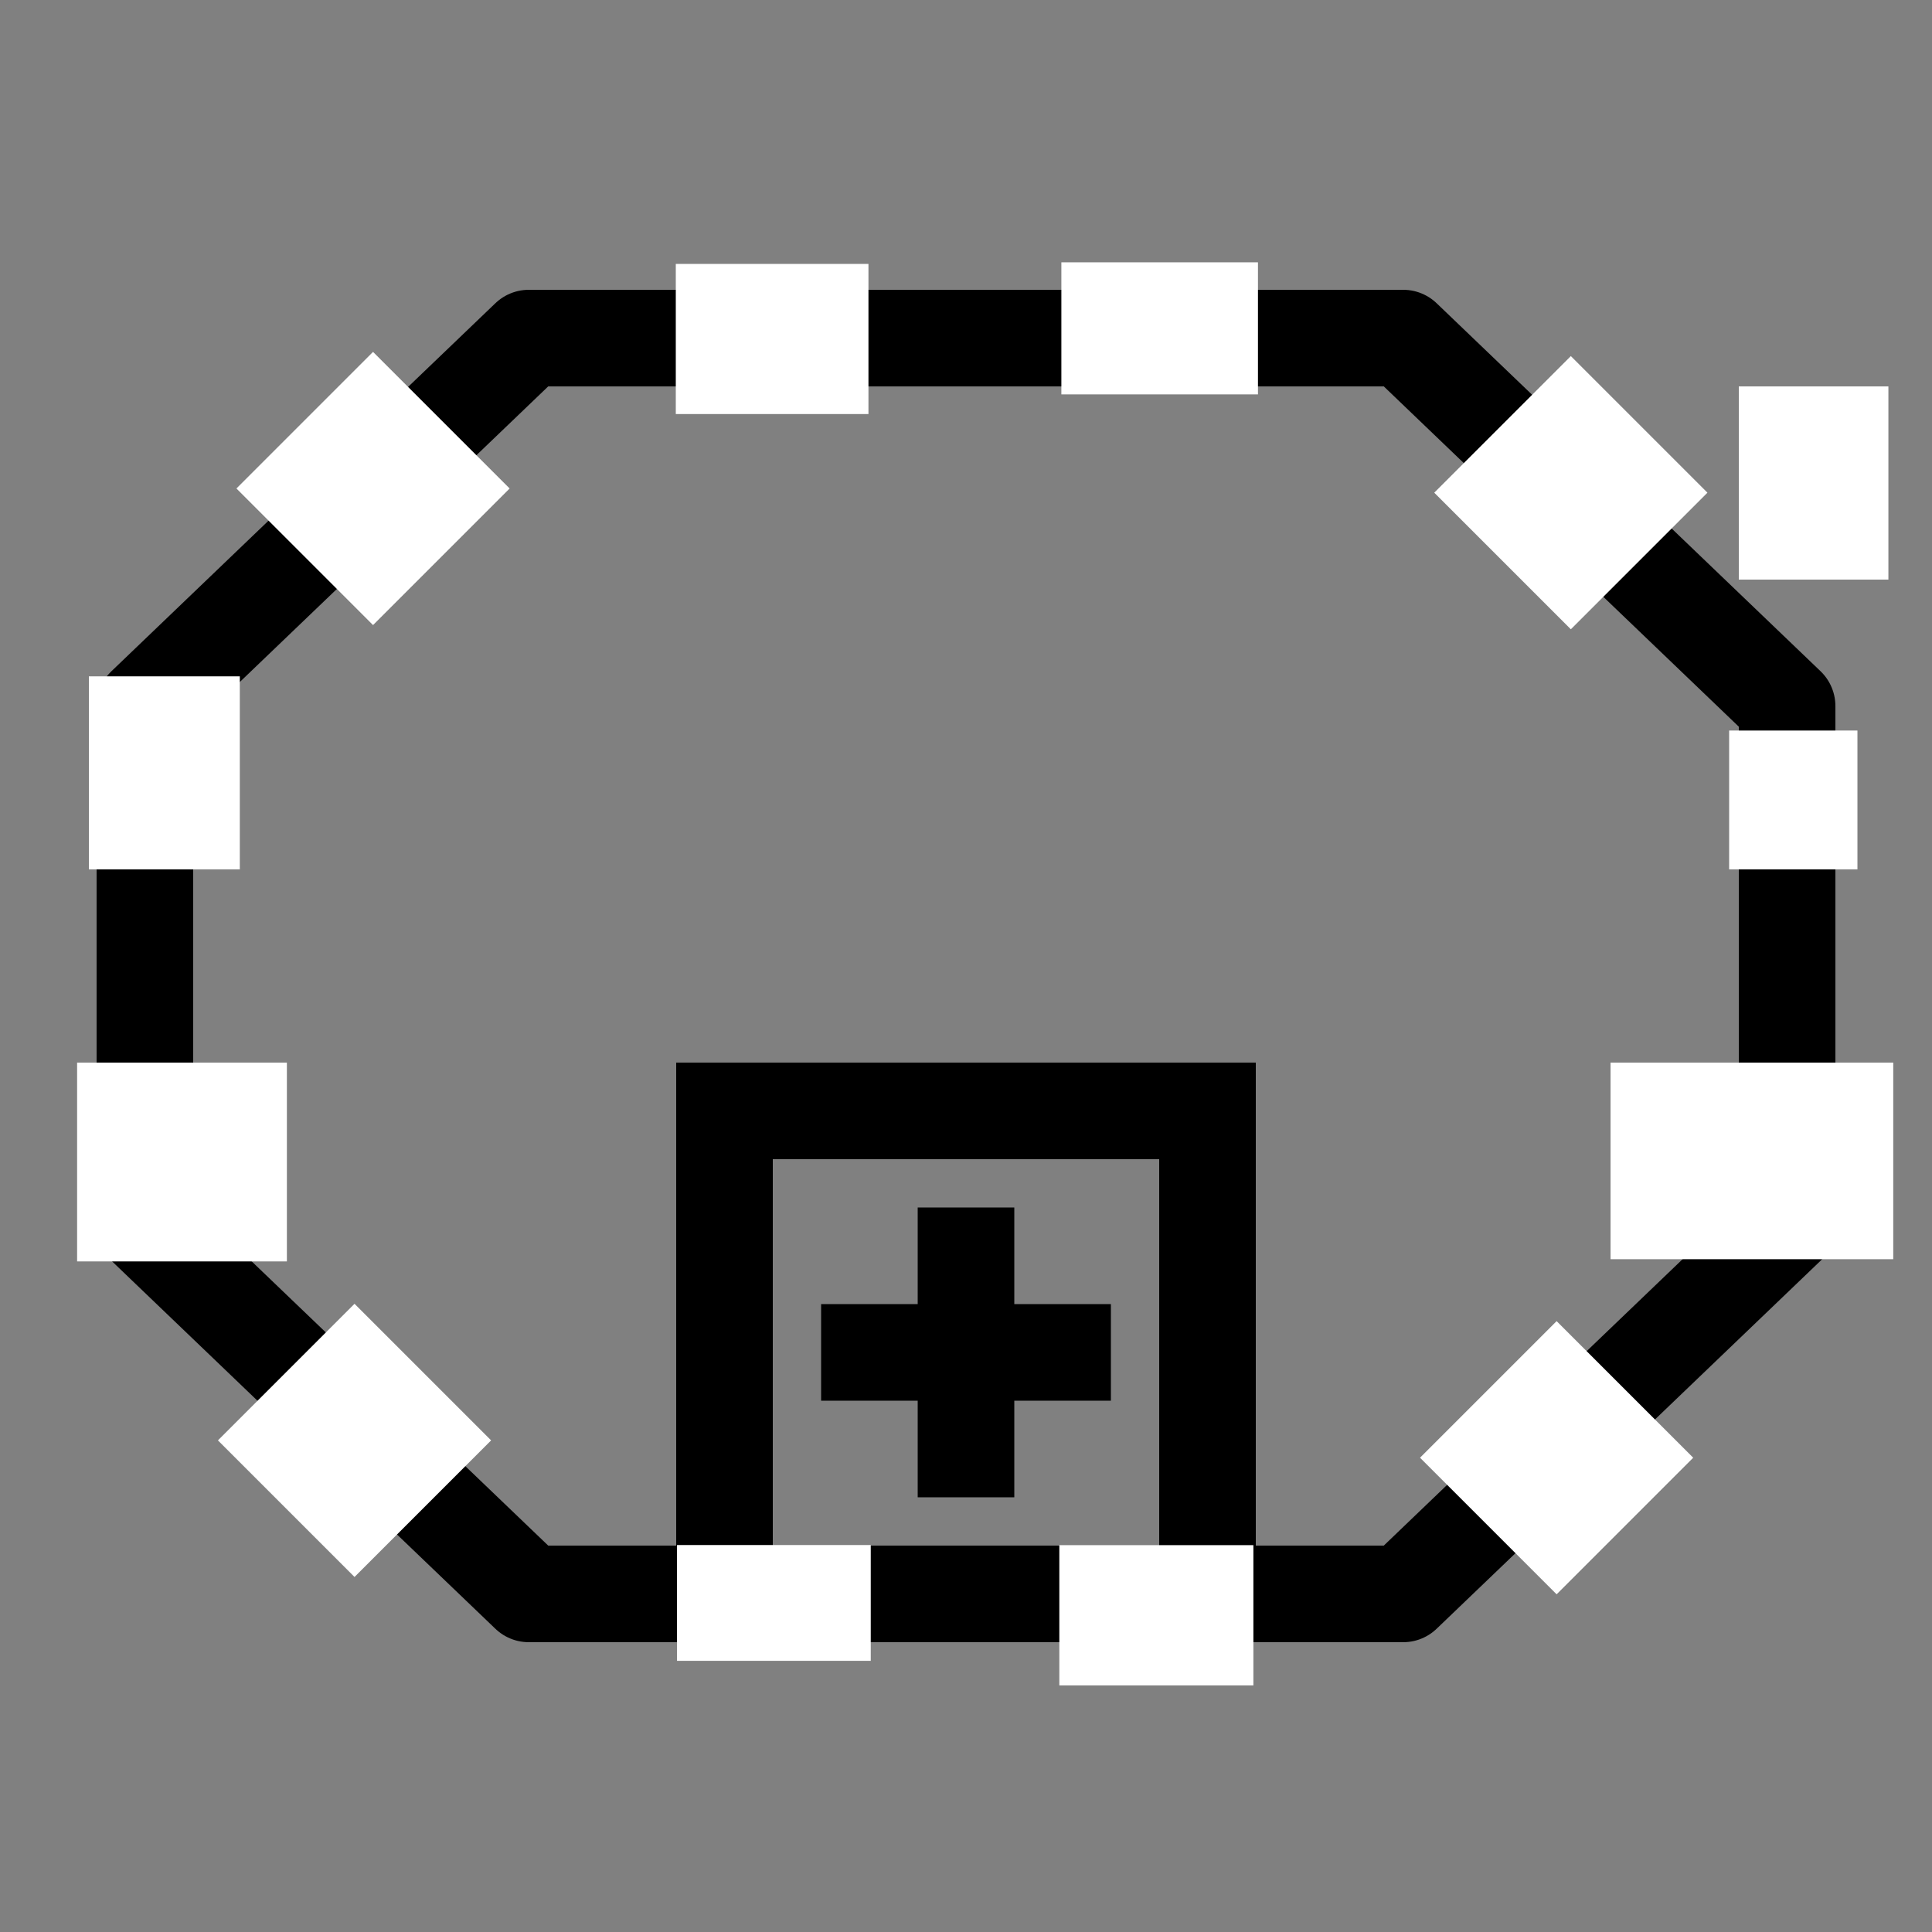 <?xml version="1.0" encoding="UTF-8" standalone="no"?>
<svg
   xmlns:dc="http://purl.org/dc/elements/1.1/"
   xmlns:cc="http://creativecommons.org/ns#"
   xmlns:rdf="http://www.w3.org/1999/02/22-rdf-syntax-ns#"
   xmlns:svg="http://www.w3.org/2000/svg"
   xmlns="http://www.w3.org/2000/svg"
   xmlns:sodipodi="http://sodipodi.sourceforge.net/DTD/sodipodi-0.dtd"
   xmlns:inkscape="http://www.inkscape.org/namespaces/inkscape"
   width="2000"
   height="2000"
   viewBox="0 0 2000 2000"
   id="svg2"
   version="1.1"
   inkscape:version="0.91 r"
   sodipodi:docname="stage-collapsed-discretionary.svg">
  <rect x="0" y="0" width="2000" height="2000" fill="#808080" stroke="none"/>
  <sodipodi:namedview
     pagecolor="#ffffff"
     bordercolor="#666666"
     borderopacity="1"
     objecttolerance="10"
     gridtolerance="10"
     guidetolerance="10"
     inkscape:pageopacity="0"
     inkscape:pageshadow="2"
     inkscape:window-width="1920"
     inkscape:window-height="1028"
     id="namedview4591"
     showgrid="true"
     inkscape:zoom="0.22627417"
     inkscape:cx="1247.0373"
     inkscape:cy="927.74339"
     inkscape:window-x="0"
     inkscape:window-y="0"
     inkscape:window-maximized="1"
     inkscape:current-layer="layer1">
    <inkscape:grid
       type="xygrid"
       id="grid5133" />
  </sodipodi:namedview>
  <defs
     id="defs4" />
  <g
     id="layer1"
     transform="translate(0,947.638)">
    <path
       style="fill:none;fill-opacity:1;fill-rule:nonzero;stroke:#000000;stroke-width:100;stroke-linecap:butt;stroke-linejoin:round;stroke-miterlimit:54.9;stroke-dasharray:none;stroke-dashoffset:700;stroke-opacity:1"
       d="m 547.419,-597.636 -397.419,380.923 0.002,538.152 397.415,380.923 905.164,0 397.419,-380.921 0,-538.154 -397.415,-380.925 z"
       id="path5502" />
    <g
       transform="translate(2651,99)"
       id="layer1-7" />
    <path
       style="fill:none;fill-opacity:1;fill-rule:nonzero;stroke:#000000;stroke-width:100;stroke-linecap:butt;stroke-linejoin:miter;stroke-miterlimit:54.9;stroke-dasharray:none;stroke-dashoffset:700;stroke-opacity:1"
       d="m 750,702.362 c 166.667,0 333.333,0 500,0 0,-166.667 0,-333.333 0,-500 -166.667,0 -333.333,0 -500,0 0,166.667 0,333.333 0,500 z"
       id="rect5556" />
    <path
       style="color:#000000;clip-rule:nonzero;display:inline;overflow:visible;visibility:visible;opacity:1;isolation:auto;mix-blend-mode:normal;color-interpolation:sRGB;color-interpolation-filters:linearRGB;solid-color:#000000;solid-opacity:1;fill:none;fill-opacity:1;fill-rule:evenodd;stroke:#000000;stroke-width:100;stroke-linecap:butt;stroke-linejoin:miter;stroke-miterlimit:4;stroke-dasharray:none;stroke-dashoffset:0;stroke-opacity:1;color-rendering:auto;image-rendering:auto;shape-rendering:auto;text-rendering:auto;enable-background:accumulate"
       d="m 850,452.362 300,0"
       id="path5564" />
    <path
       style="color:#000000;clip-rule:nonzero;display:inline;overflow:visible;visibility:visible;opacity:1;isolation:auto;mix-blend-mode:normal;color-interpolation:sRGB;color-interpolation-filters:linearRGB;solid-color:#000000;solid-opacity:1;fill:none;fill-opacity:1;fill-rule:evenodd;stroke:#000000;stroke-width:100;stroke-linecap:butt;stroke-linejoin:miter;stroke-miterlimit:4;stroke-dasharray:none;stroke-dashoffset:0;stroke-opacity:1;color-rendering:auto;image-rendering:auto;shape-rendering:auto;text-rendering:auto;enable-background:accumulate"
       d="m 1000,302.362 0,300"
       id="path5564-4" />
    <rect
       y="-674.427"
       x="699.579"
       height="155.414"
       width="199.44"
       id="rect4248"
       style="color:#000000;clip-rule:nonzero;display:inline;overflow:visible;visibility:visible;opacity:1;isolation:auto;mix-blend-mode:normal;color-interpolation:sRGB;color-interpolation-filters:linearRGB;solid-color:#000000;solid-opacity:1;fill:#ffffff;fill-opacity:1;fill-rule:nonzero;stroke:none;stroke-width:100;stroke-linecap:butt;stroke-linejoin:miter;stroke-miterlimit:54.9;stroke-dasharray:200, 200;stroke-dashoffset:440;stroke-opacity:1;color-rendering:auto;image-rendering:auto;shape-rendering:auto;text-rendering:auto;enable-background:accumulate" />
    <rect
       y="-676.081"
       x="1098.729"
       height="136.719"
       width="203.509"
       id="rect4271"
       style="color:#000000;clip-rule:nonzero;display:inline;overflow:visible;visibility:visible;opacity:1;isolation:auto;mix-blend-mode:normal;color-interpolation:sRGB;color-interpolation-filters:linearRGB;solid-color:#000000;solid-opacity:1;fill:#ffffff;fill-opacity:1;fill-rule:nonzero;stroke:none;stroke-width:100;stroke-linecap:butt;stroke-linejoin:miter;stroke-miterlimit:54.9;stroke-dasharray:200, 200;stroke-dashoffset:440;stroke-opacity:1;color-rendering:auto;image-rendering:auto;shape-rendering:auto;text-rendering:auto;enable-background:accumulate" />
    <rect
       y="-191.388"
       x="1790"
       height="143.75"
       width="132.812"
       id="rect4273"
       style="color:#000000;clip-rule:nonzero;display:inline;overflow:visible;visibility:visible;opacity:1;isolation:auto;mix-blend-mode:normal;color-interpolation:sRGB;color-interpolation-filters:linearRGB;solid-color:#000000;solid-opacity:1;fill:#ffffff;fill-opacity:1;fill-rule:nonzero;stroke:none;stroke-width:100;stroke-linecap:butt;stroke-linejoin:miter;stroke-miterlimit:54.9;stroke-dasharray:200, 200;stroke-dashoffset:440;stroke-opacity:1;color-rendering:auto;image-rendering:auto;shape-rendering:auto;text-rendering:auto;enable-background:accumulate" />
    <rect
       y="152.362"
       x="1667.237"
       height="203.522"
       width="292.638"
       id="rect4275"
       style="color:#000000;clip-rule:nonzero;display:inline;overflow:visible;visibility:visible;opacity:1;isolation:auto;mix-blend-mode:normal;color-interpolation:sRGB;color-interpolation-filters:linearRGB;solid-color:#000000;solid-opacity:1;fill:#ffffff;fill-opacity:1;fill-rule:nonzero;stroke:none;stroke-width:100;stroke-linecap:butt;stroke-linejoin:miter;stroke-miterlimit:54.9;stroke-dasharray:200, 200;stroke-dashoffset:440;stroke-opacity:1;color-rendering:auto;image-rendering:auto;shape-rendering:auto;text-rendering:auto;enable-background:accumulate" />
    <rect
       y="-247.479"
       x="92"
       height="199.841"
       width="156.25"
       id="rect4279"
       style="color:#000000;clip-rule:nonzero;display:inline;overflow:visible;visibility:visible;opacity:1;isolation:auto;mix-blend-mode:normal;color-interpolation:sRGB;color-interpolation-filters:linearRGB;solid-color:#000000;solid-opacity:1;fill:#ffffff;fill-opacity:1;fill-rule:nonzero;stroke:none;stroke-width:100;stroke-linecap:butt;stroke-linejoin:miter;stroke-miterlimit:54.9;stroke-dasharray:200, 200;stroke-dashoffset:440;stroke-opacity:1;color-rendering:auto;image-rendering:auto;shape-rendering:auto;text-rendering:auto;enable-background:accumulate" />
    <rect
       y="152.362"
       x="79.816"
       height="205.811"
       width="217.168"
       id="rect4281"
       style="color:#000000;clip-rule:nonzero;display:inline;overflow:visible;visibility:visible;opacity:1;isolation:auto;mix-blend-mode:normal;color-interpolation:sRGB;color-interpolation-filters:linearRGB;solid-color:#000000;solid-opacity:1;fill:#ffffff;fill-opacity:1;fill-rule:nonzero;stroke:none;stroke-width:100;stroke-linecap:butt;stroke-linejoin:miter;stroke-miterlimit:54.9;stroke-dasharray:200, 200;stroke-dashoffset:440;stroke-opacity:1;color-rendering:auto;image-rendering:auto;shape-rendering:auto;text-rendering:auto;enable-background:accumulate" />
    <rect
       y="651.896"
       x="1096.61"
       height="145.188"
       width="200.884"
       id="rect4285"
       style="color:#000000;clip-rule:nonzero;display:inline;overflow:visible;visibility:visible;opacity:1;isolation:auto;mix-blend-mode:normal;color-interpolation:sRGB;color-interpolation-filters:linearRGB;solid-color:#000000;solid-opacity:1;fill:#ffffff;fill-opacity:1;fill-rule:nonzero;stroke:none;stroke-width:100;stroke-linecap:butt;stroke-linejoin:miter;stroke-miterlimit:54.9;stroke-dasharray:200, 200;stroke-dashoffset:440;stroke-opacity:1;color-rendering:auto;image-rendering:auto;shape-rendering:auto;text-rendering:auto;enable-background:accumulate" />
    <rect
       y="651.777"
       x="700.847"
       height="119.868"
       width="200.552"
       id="rect4287"
       style="color:#000000;clip-rule:nonzero;display:inline;overflow:visible;visibility:visible;opacity:1;isolation:auto;mix-blend-mode:normal;color-interpolation:sRGB;color-interpolation-filters:linearRGB;solid-color:#000000;solid-opacity:1;fill:#ffffff;fill-opacity:1;fill-rule:nonzero;stroke:none;stroke-width:100;stroke-linecap:butt;stroke-linejoin:miter;stroke-miterlimit:54.9;stroke-dasharray:200, 200;stroke-dashoffset:440;stroke-opacity:1;color-rendering:auto;image-rendering:auto;shape-rendering:auto;text-rendering:auto;enable-background:accumulate" />
    <rect
       y="-547.638"
       x="1800"
       height="200"
       width="154.857"
       id="rect4289"
       style="color:#000000;clip-rule:nonzero;display:inline;overflow:visible;visibility:visible;opacity:1;isolation:auto;mix-blend-mode:normal;color-interpolation:sRGB;color-interpolation-filters:linearRGB;solid-color:#000000;solid-opacity:1;fill:#ffffff;fill-opacity:1;fill-rule:nonzero;stroke:none;stroke-width:100;stroke-linecap:butt;stroke-linejoin:miter;stroke-miterlimit:54.9;stroke-dasharray:200, 200;stroke-dashoffset:440;stroke-opacity:1;color-rendering:auto;image-rendering:auto;shape-rendering:auto;text-rendering:auto;enable-background:accumulate" />
    <rect
       transform="matrix(0.707,0.707,-0.707,0.707,0,0)"
       y="-1559.509"
       x="740.536"
       height="200"
       width="200"
       id="rect4291"
       style="color:#000000;clip-rule:nonzero;display:inline;overflow:visible;visibility:visible;opacity:1;isolation:auto;mix-blend-mode:normal;color-interpolation:sRGB;color-interpolation-filters:linearRGB;solid-color:#000000;solid-opacity:1;fill:#ffffff;fill-opacity:1;fill-rule:nonzero;stroke:none;stroke-width:100;stroke-linecap:butt;stroke-linejoin:miter;stroke-miterlimit:54.9;stroke-dasharray:200, 200;stroke-dashoffset:440;stroke-opacity:1;color-rendering:auto;image-rendering:auto;shape-rendering:auto;text-rendering:auto;enable-background:accumulate" />
    <rect
       transform="matrix(0.707,0.707,-0.707,0.707,0,0)"
       y="-685.663"
       x="-139.453"
       height="200"
       width="200"
       id="rect4291-0"
       style="color:#000000;clip-rule:nonzero;display:inline;overflow:visible;visibility:visible;opacity:1;isolation:auto;mix-blend-mode:normal;color-interpolation:sRGB;color-interpolation-filters:linearRGB;solid-color:#000000;solid-opacity:1;fill:#ffffff;fill-opacity:1;fill-rule:nonzero;stroke:none;stroke-width:100;stroke-linecap:butt;stroke-linejoin:miter;stroke-miterlimit:54.9;stroke-dasharray:200, 200;stroke-dashoffset:440;stroke-opacity:1;color-rendering:auto;image-rendering:auto;shape-rendering:auto;text-rendering:auto;enable-background:accumulate" />
    <rect
       transform="matrix(0.707,0.707,-0.707,0.707,0,0)"
       y="-842.59"
       x="1436.631"
       height="200"
       width="200"
       id="rect4291-8"
       style="color:#000000;clip-rule:nonzero;display:inline;overflow:visible;visibility:visible;opacity:1;isolation:auto;mix-blend-mode:normal;color-interpolation:sRGB;color-interpolation-filters:linearRGB;solid-color:#000000;solid-opacity:1;fill:#ffffff;fill-opacity:1;fill-rule:nonzero;stroke:none;stroke-width:100;stroke-linecap:butt;stroke-linejoin:miter;stroke-miterlimit:54.9;stroke-dasharray:200, 200;stroke-dashoffset:440;stroke-opacity:1;color-rendering:auto;image-rendering:auto;shape-rendering:auto;text-rendering:auto;enable-background:accumulate" />
    <rect
       transform="matrix(0.707,0.707,-0.707,0.707,0,0)"
       y="24.777"
       x="543.872"
       height="200"
       width="200"
       id="rect4291-1"
       style="color:#000000;clip-rule:nonzero;display:inline;overflow:visible;visibility:visible;opacity:1;isolation:auto;mix-blend-mode:normal;color-interpolation:sRGB;color-interpolation-filters:linearRGB;solid-color:#000000;solid-opacity:1;fill:#ffffff;fill-opacity:1;fill-rule:nonzero;stroke:none;stroke-width:100;stroke-linecap:butt;stroke-linejoin:miter;stroke-miterlimit:54.9;stroke-dasharray:200, 200;stroke-dashoffset:440;stroke-opacity:1;color-rendering:auto;image-rendering:auto;shape-rendering:auto;text-rendering:auto;enable-background:accumulate" />
  </g>
</svg>
